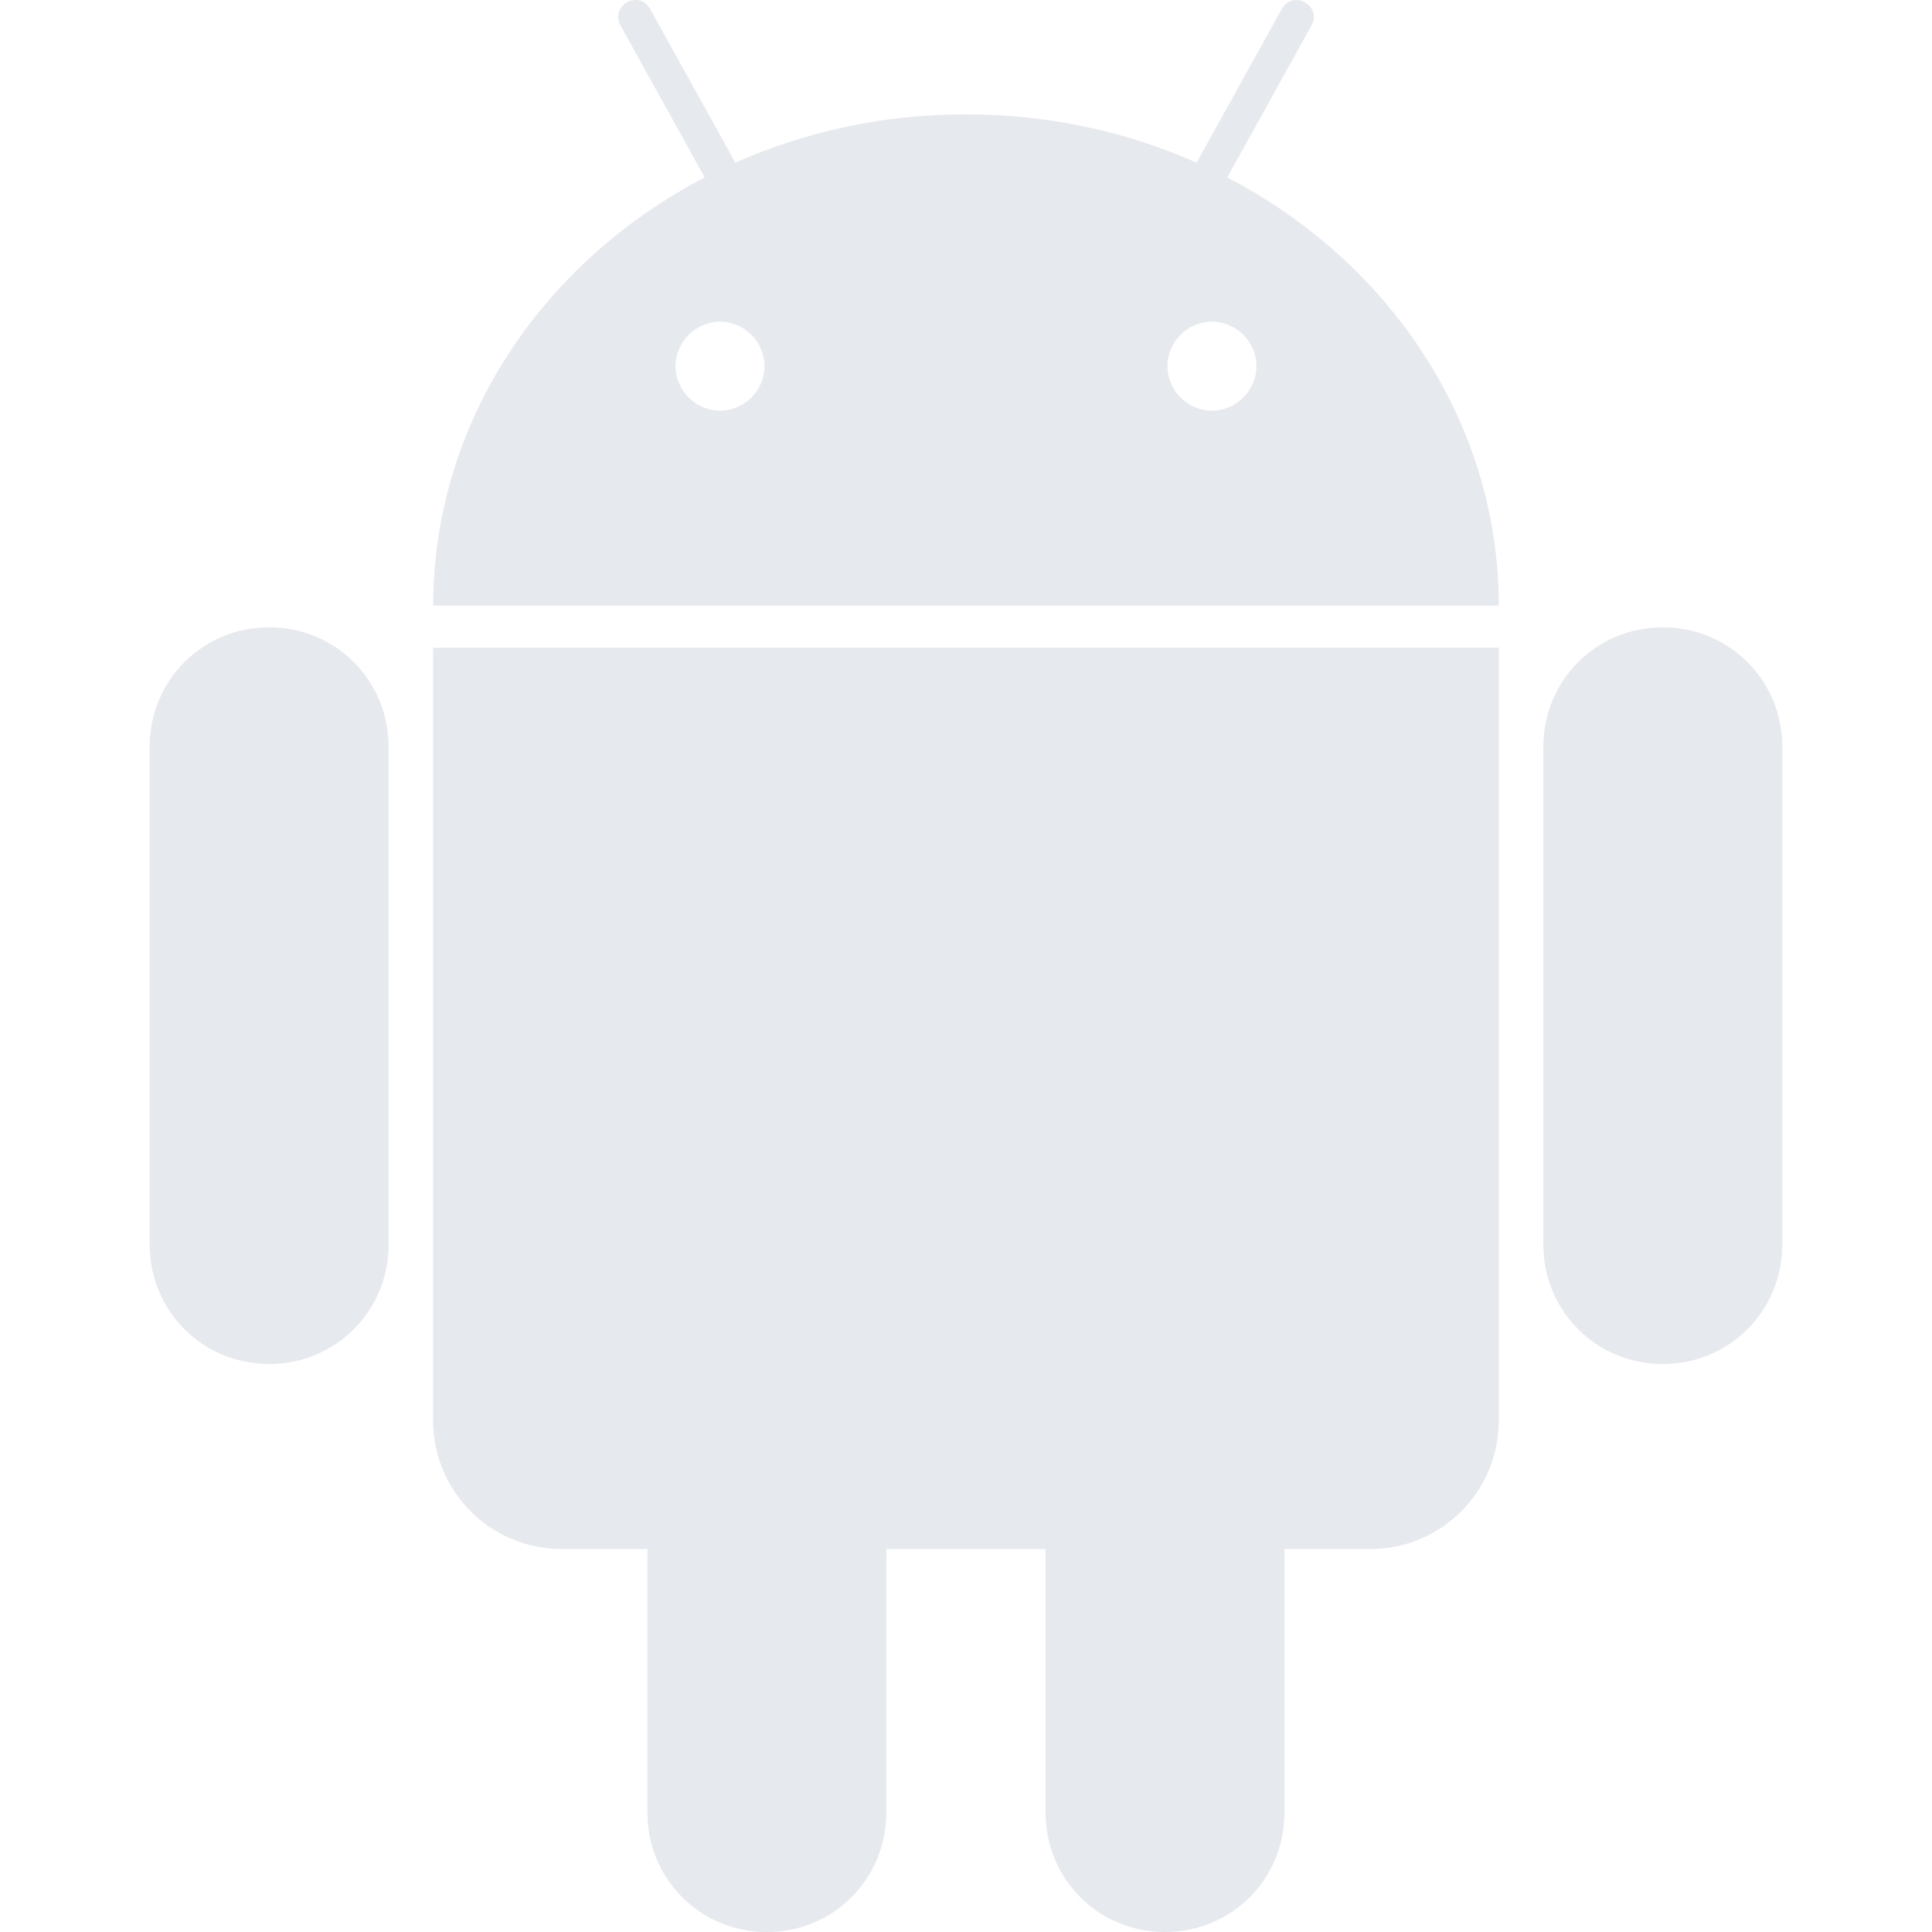 <?xml version="1.0" encoding="UTF-8"?>
<svg width="64" height="64" version="1.1" viewBox="0 0 64 64" xmlns="http://www.w3.org/2000/svg"><path d="m21.016 0.002c-0.082 6e-3 -0.164 0.03-0.244 0.074-0.283 0.157-0.376 0.482-0.219 0.765l2.792 5.037c-5.364 2.791-8.989 8.096-8.997 14.184h35.303c-8e-3 -6.088-3.633-11.393-8.997-14.184l2.792-5.037c0.157-0.283 0.064-0.608-0.219-0.765-0.283-0.157-0.608-0.064-0.765 0.219l-2.823 5.093c-2.312-1.026-4.903-1.601-7.64-1.601-2.737-3e-5 -5.328 0.575-7.64 1.601l-2.823-5.093c-0.098-0.177-0.262-0.28-0.44-0.294-0.027-2e-3 -0.054-2e-3 -0.081 0zm2.836 10.653c0.806 0 1.474 0.668 1.474 1.474 0 0.806-0.668 1.474-1.474 1.474-0.806 0-1.474-0.668-1.474-1.474 0-0.806 0.668-1.474 1.474-1.474zm16.295 0c0.806 0 1.474 0.668 1.474 1.474 0 0.806-0.668 1.474-1.474 1.474s-1.474-0.668-1.474-1.474c0-0.806 0.668-1.474 1.474-1.474zm-31.232 10.126c-2.204 0-3.957 1.753-3.957 3.957v16.489c0 2.204 1.753 3.957 3.957 3.957 2.204 0 3.957-1.753 3.957-3.957v-16.489c0-2.204-1.753-3.957-3.957-3.957zm46.168 0c-2.204 0-3.957 1.753-3.957 3.957v16.489c0 2.204 1.753 3.957 3.957 3.957s3.957-1.753 3.957-3.957v-16.489c0-2.204-1.753-3.957-3.957-3.957zm-40.737 0.679v25.587c0 2.364 1.903 4.268 4.268 4.268h2.832v8.729c0 2.204 1.753 3.957 3.957 3.957s3.957-1.753 3.957-3.957v-8.729h5.276v8.729c0 2.204 1.753 3.957 3.957 3.957s3.957-1.753 3.957-3.957v-8.729h2.832c2.364 0 4.268-1.903 4.268-4.268v-25.587z" fill="#e6e9ee"/></svg>
